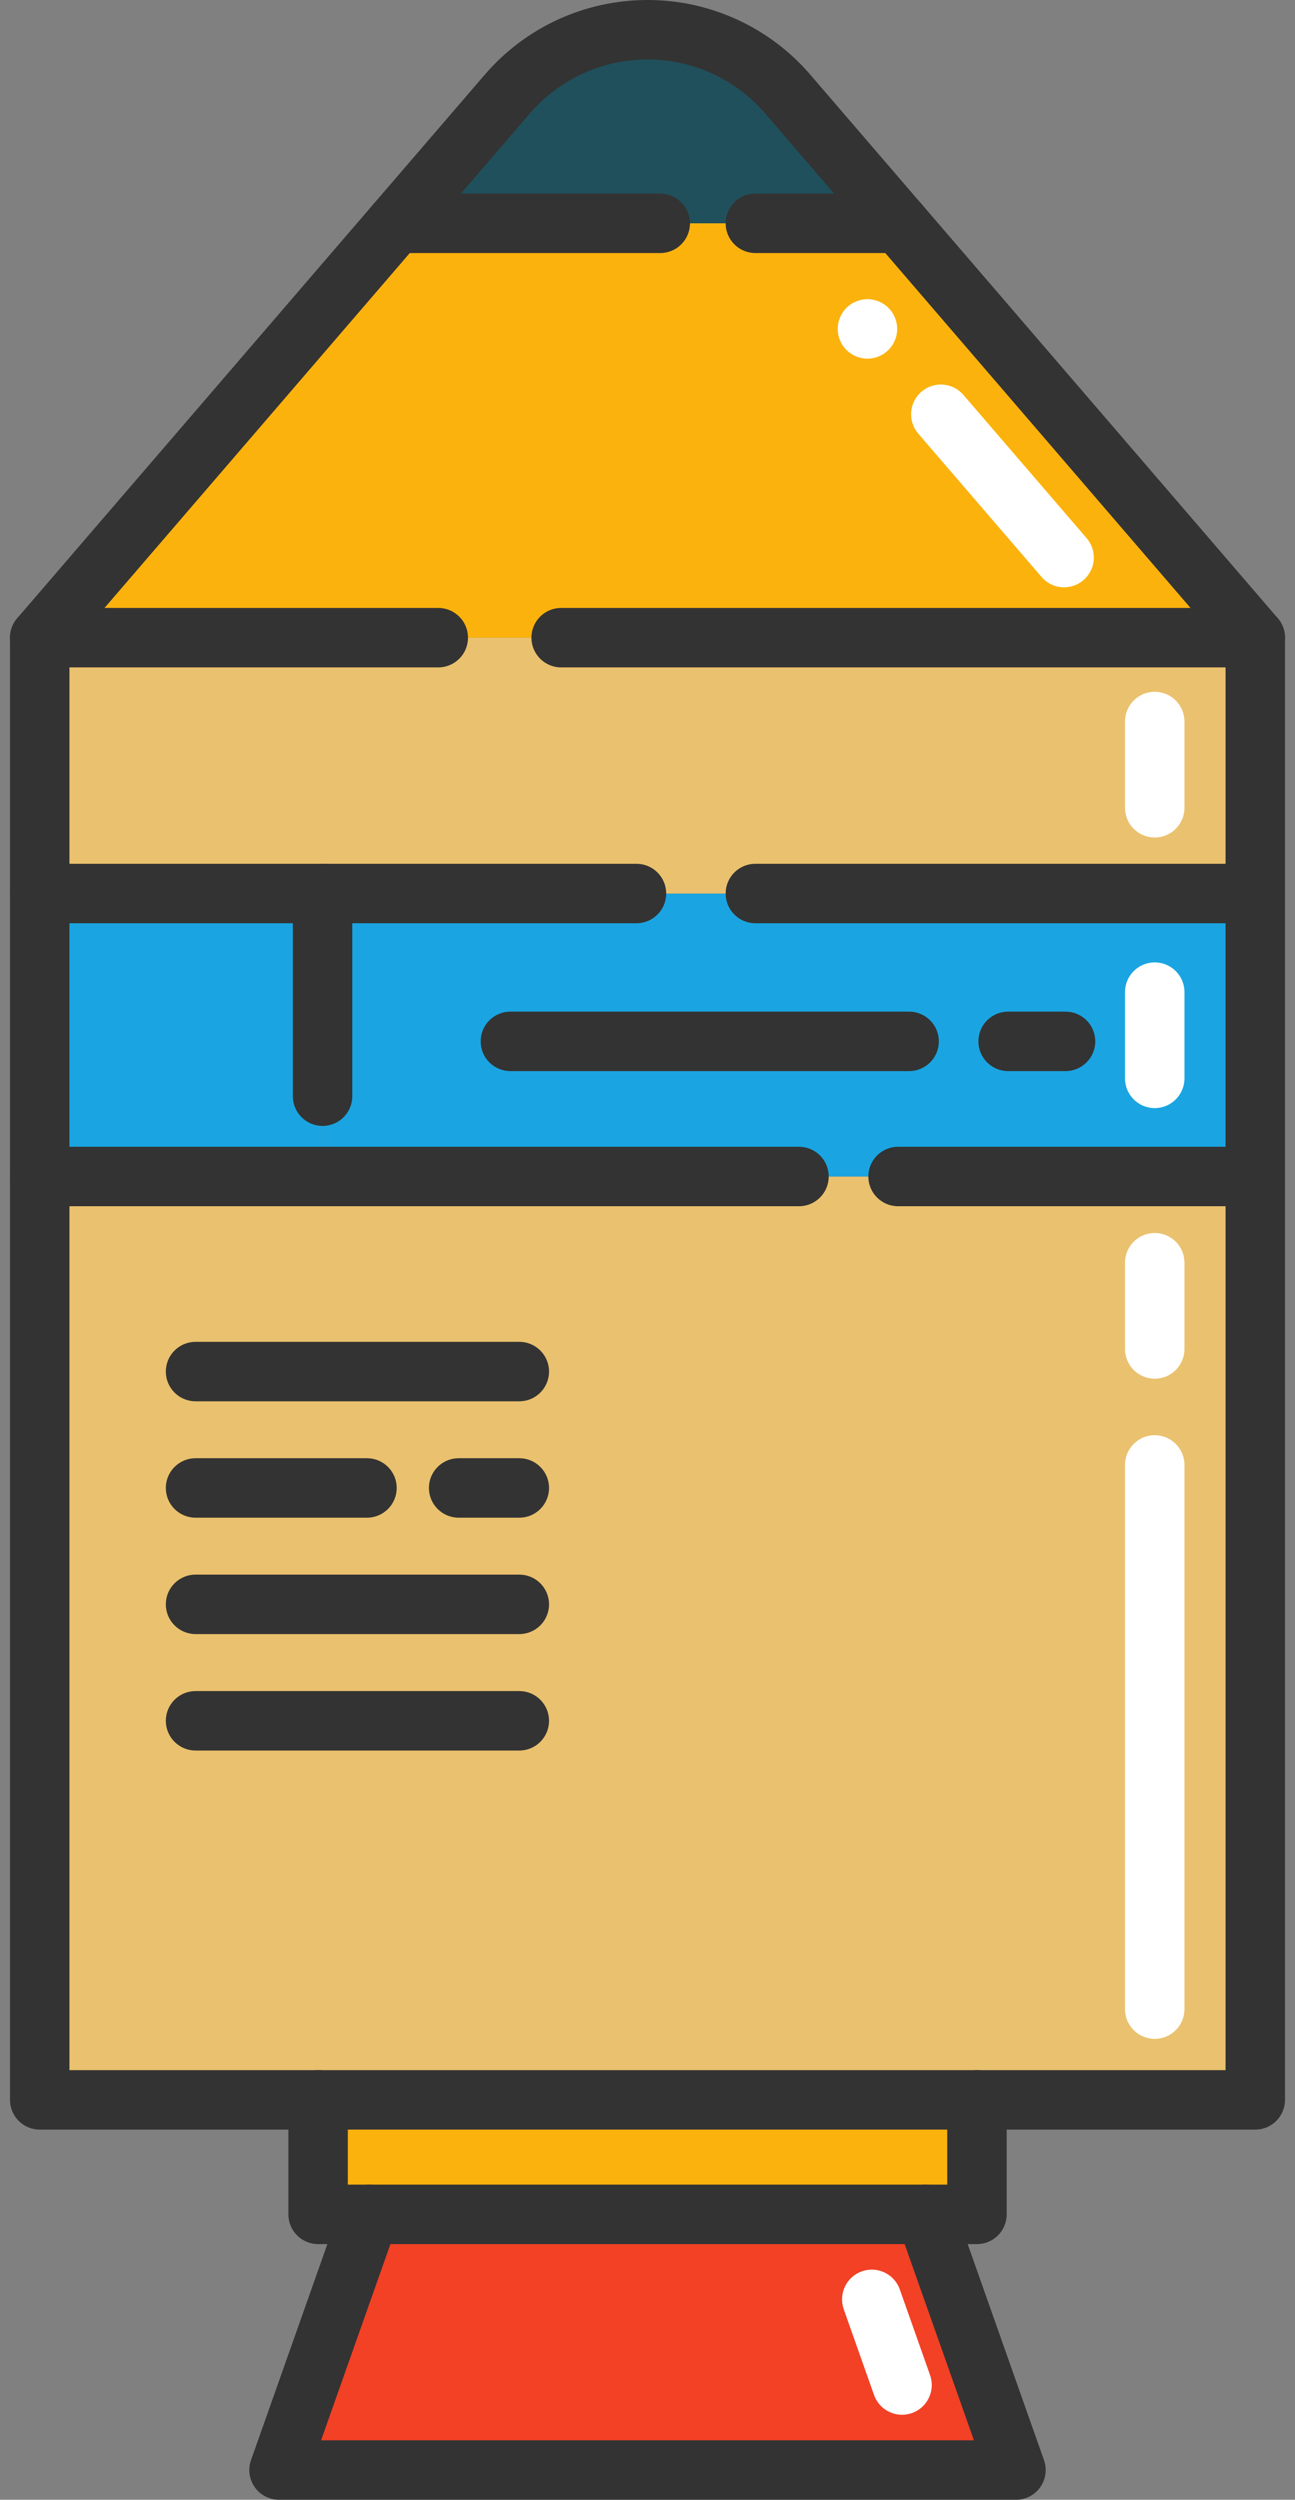 <svg width="114" height="220" viewBox="0 0 114 220" fill="none" xmlns="http://www.w3.org/2000/svg">
<rect x="0" y="0" width="114" height="220" fill="#808080" stroke="none"/>
<path d="M110.503 103.541V184.806H86.002H28.003H3.497V103.541H3.513H28.395H109.964H110.503Z" fill="#EAC16E"/>
<path d="M110.503 78.637V103.541H109.964H28.395V78.637H109.964H110.503Z" fill="#1AA5E2"/>
<path d="M110.503 56.12V78.637H109.964H28.395H3.513H3.497V56.12H110.503Z" fill="#EAC16E"/>
<path d="M79.135 19.654L110.503 56.12H3.497L34.87 19.654H79.13H79.135Z" fill="#FCB20D"/>
<path d="M81.485 194.882L89.436 217.383H24.564L32.52 194.882H81.485Z" fill="#F24125"/>
<path d="M86.002 184.806V194.882H81.485H32.52H28.003V184.806H86.002Z" fill="#FCB20D"/>
<path d="M69.347 8.28L79.13 19.654H34.87L44.658 8.28C47.751 4.685 52.258 2.617 57 2.617C59.371 2.617 61.684 3.135 63.794 4.098C65.898 5.067 67.798 6.48 69.347 8.28Z" fill="#20505B"/>
<path d="M28.395 78.637V103.541H3.513H3.497V78.637H3.513H28.395Z" fill="#1AA5E2"/>
<path d="M28.003 187.423H3.497C2.052 187.423 0.88 186.251 0.88 184.806V56.12C0.88 55.494 1.104 54.888 1.513 54.413L42.674 6.574C46.268 2.396 51.489 0 57 0C59.733 0 62.384 0.578 64.881 1.718C67.38 2.868 69.548 4.5 71.332 6.574L81.114 17.948C82.057 19.043 81.932 20.696 80.837 21.638C79.741 22.581 78.088 22.456 77.146 21.361L67.364 9.987C66.073 8.488 64.504 7.306 62.7 6.476C60.898 5.653 58.977 5.234 57 5.234C53.016 5.234 49.24 6.967 46.642 9.987L6.114 57.091V182.189H28.003C29.448 182.189 30.62 183.361 30.62 184.806C30.62 186.251 29.448 187.423 28.003 187.423Z" fill="#333333"/>
<path d="M110.503 187.423H86.002C84.557 187.423 83.385 186.251 83.385 184.806C83.385 183.361 84.557 182.189 86.002 182.189H107.886V57.091L77.151 21.361C76.208 20.265 76.332 18.613 77.428 17.67C78.523 16.727 80.176 16.852 81.119 17.948L112.487 54.414C112.895 54.889 113.119 55.494 113.119 56.121V184.806C113.12 186.251 111.948 187.423 110.503 187.423Z" fill="#333333"/>
<path d="M38.581 58.737H3.497C2.052 58.737 0.88 57.565 0.88 56.12C0.88 54.675 2.052 53.503 3.497 53.503H38.581C40.026 53.503 41.198 54.675 41.198 56.12C41.198 57.565 40.026 58.737 38.581 58.737Z" fill="#333333"/>
<path d="M110.503 58.737H49.398C47.953 58.737 46.782 57.565 46.782 56.12C46.782 54.675 47.953 53.503 49.398 53.503H110.503C111.948 53.503 113.12 54.675 113.12 56.12C113.12 57.565 111.948 58.737 110.503 58.737Z" fill="#333333"/>
<path d="M89.436 220H24.564C23.715 220 22.918 219.588 22.427 218.894C21.937 218.201 21.814 217.312 22.097 216.51L30.053 194.009C30.535 192.647 32.031 191.933 33.392 192.414C34.755 192.896 35.469 194.391 34.987 195.754L28.265 214.766H85.735L79.018 195.753C78.536 194.39 79.251 192.895 80.614 192.414C81.976 191.931 83.471 192.647 83.953 194.01L91.903 216.511C92.187 217.312 92.063 218.201 91.573 218.894C91.082 219.588 90.285 220 89.436 220Z" fill="#333333"/>
<path d="M58.122 22.271H34.87C33.425 22.271 32.253 21.099 32.253 19.654C32.253 18.209 33.425 17.037 34.87 17.037H58.122C59.567 17.037 60.739 18.209 60.739 19.654C60.739 21.099 59.567 22.271 58.122 22.271Z" fill="#333333"/>
<path d="M79.135 22.271H66.496C65.051 22.271 63.879 21.099 63.879 19.654C63.879 18.209 65.051 17.037 66.496 17.037H79.13C80.575 17.037 81.749 18.209 81.749 19.654C81.749 21.099 80.58 22.271 79.135 22.271Z" fill="#333333"/>
<path d="M56.028 81.254H3.513C2.068 81.254 0.896 80.082 0.896 78.637C0.896 77.192 2.068 76.02 3.513 76.02H56.028C57.473 76.02 58.645 77.192 58.645 78.637C58.645 80.082 57.473 81.254 56.028 81.254Z" fill="#333333"/>
<path d="M109.964 81.254H66.496C65.051 81.254 63.879 80.082 63.879 78.637C63.879 77.192 65.051 76.02 66.496 76.02H109.964C111.409 76.02 112.581 77.192 112.581 78.637C112.581 80.082 111.41 81.254 109.964 81.254Z" fill="#333333"/>
<path d="M70.335 106.158H3.513C2.068 106.158 0.896 104.986 0.896 103.541C0.896 102.096 2.068 100.924 3.513 100.924H70.335C71.78 100.924 72.952 102.096 72.952 103.541C72.952 104.986 71.78 106.158 70.335 106.158Z" fill="#333333"/>
<path d="M109.964 106.158H79.058C77.613 106.158 76.441 104.986 76.441 103.541C76.441 102.096 77.613 100.924 79.058 100.924H109.964C111.409 100.924 112.581 102.096 112.581 103.541C112.581 104.986 111.41 106.158 109.964 106.158Z" fill="#333333"/>
<path d="M93.801 94.266H88.745C87.3 94.266 86.128 93.094 86.128 91.649C86.128 90.204 87.3 89.032 88.745 89.032H93.801C95.246 89.032 96.418 90.204 96.418 91.649C96.418 93.094 95.246 94.266 93.801 94.266Z" fill="#333333"/>
<path d="M80.03 94.266H44.93C43.485 94.266 42.313 93.094 42.313 91.649C42.313 90.204 43.485 89.032 44.93 89.032H80.03C81.475 89.032 82.647 90.204 82.647 91.649C82.647 93.094 81.475 94.266 80.03 94.266Z" fill="#333333"/>
<path d="M45.715 123.326H17.215C15.77 123.326 14.598 122.154 14.598 120.709C14.598 119.264 15.77 118.092 17.215 118.092H45.715C47.16 118.092 48.332 119.264 48.332 120.709C48.332 122.154 47.161 123.326 45.715 123.326Z" fill="#333333"/>
<path d="M32.305 133.569H17.215C15.77 133.569 14.598 132.397 14.598 130.952C14.598 129.507 15.77 128.335 17.215 128.335H32.305C33.751 128.335 34.922 129.507 34.922 130.952C34.922 132.397 33.751 133.569 32.305 133.569Z" fill="#333333"/>
<path d="M45.715 133.569H40.376C38.931 133.569 37.759 132.397 37.759 130.952C37.759 129.507 38.931 128.335 40.376 128.335H45.715C47.16 128.335 48.332 129.507 48.332 130.952C48.332 132.397 47.161 133.569 45.715 133.569Z" fill="#333333"/>
<path d="M45.715 143.812H17.215C15.77 143.812 14.598 142.64 14.598 141.195C14.598 139.75 15.77 138.578 17.215 138.578H45.715C47.16 138.578 48.332 139.75 48.332 141.195C48.332 142.64 47.161 143.812 45.715 143.812Z" fill="#333333"/>
<path d="M45.715 154.061H17.215C15.77 154.061 14.598 152.889 14.598 151.444C14.598 149.999 15.77 148.827 17.215 148.827H45.715C47.16 148.827 48.332 149.999 48.332 151.444C48.332 152.889 47.161 154.061 45.715 154.061Z" fill="#333333"/>
<path d="M28.396 99.092C26.951 99.092 25.779 97.92 25.779 96.475V78.637C25.779 77.192 26.951 76.02 28.396 76.02C29.841 76.02 31.013 77.192 31.013 78.637V96.475C31.013 97.92 29.841 99.092 28.396 99.092Z" fill="#333333"/>
<path d="M86.002 197.499H28.003C26.558 197.499 25.386 196.327 25.386 194.882V184.806C25.386 183.361 26.558 182.189 28.003 182.189H86.002C87.447 182.189 88.619 183.361 88.619 184.806V194.882C88.619 196.327 87.447 197.499 86.002 197.499ZM30.62 192.264H83.385V187.423H30.62V192.264Z" fill="#333333"/>
<path d="M93.674 51.687C92.938 51.687 92.207 51.379 91.689 50.777L80.839 38.166C79.896 37.07 80.021 35.418 81.117 34.475C82.212 33.532 83.864 33.657 84.807 34.752L95.657 47.364C96.6 48.459 96.475 50.112 95.379 51.054C94.885 51.48 94.278 51.687 93.674 51.687Z" fill="white"/>
<path d="M76.363 31.566C76.19 31.566 76.017 31.546 75.85 31.514C75.682 31.477 75.52 31.43 75.363 31.362C75.201 31.299 75.049 31.216 74.908 31.122C74.766 31.027 74.63 30.917 74.51 30.797C74.389 30.677 74.279 30.546 74.185 30.399C74.091 30.258 74.013 30.106 73.945 29.949C73.882 29.792 73.829 29.625 73.798 29.457C73.761 29.29 73.746 29.117 73.746 28.949C73.746 28.258 74.023 27.583 74.51 27.096C74.63 26.976 74.766 26.866 74.908 26.772C75.049 26.678 75.201 26.599 75.363 26.531C75.52 26.468 75.682 26.416 75.85 26.385C76.19 26.311 76.535 26.311 76.876 26.385C77.038 26.416 77.205 26.468 77.362 26.531C77.519 26.599 77.671 26.678 77.812 26.772C77.959 26.866 78.09 26.976 78.21 27.096C78.697 27.583 78.98 28.258 78.98 28.949C78.98 29.117 78.964 29.29 78.927 29.457C78.896 29.625 78.844 29.792 78.776 29.949C78.713 30.106 78.634 30.258 78.54 30.399C78.441 30.546 78.331 30.677 78.21 30.797C78.09 30.917 77.959 31.027 77.812 31.122C77.671 31.216 77.519 31.299 77.362 31.362C77.205 31.43 77.038 31.477 76.876 31.514C76.703 31.546 76.53 31.566 76.363 31.566Z" fill="white"/>
<path d="M101.652 73.707C100.207 73.707 99.035 72.535 99.035 71.09V63.5C99.035 62.055 100.207 60.883 101.652 60.883C103.097 60.883 104.269 62.055 104.269 63.5V71.09C104.269 72.535 103.097 73.707 101.652 73.707Z" fill="white"/>
<path d="M101.652 97.522C100.207 97.522 99.035 96.35 99.035 94.905V87.315C99.035 85.87 100.207 84.698 101.652 84.698C103.097 84.698 104.269 85.87 104.269 87.315V94.905C104.269 96.35 103.097 97.522 101.652 97.522Z" fill="white"/>
<path d="M101.652 121.337C100.207 121.337 99.035 120.165 99.035 118.72V111.131C99.035 109.685 100.207 108.513 101.652 108.513C103.097 108.513 104.269 109.685 104.269 111.131V118.72C104.269 120.166 103.097 121.337 101.652 121.337Z" fill="white"/>
<path d="M101.652 179.436C100.207 179.436 99.035 178.264 99.035 176.819V128.927C99.035 127.481 100.207 126.309 101.652 126.309C103.097 126.309 104.269 127.481 104.269 128.927V176.819C104.269 178.264 103.097 179.436 101.652 179.436Z" fill="white"/>
<path d="M79.407 212.519C78.329 212.519 77.319 211.848 76.94 210.773L74.276 203.235C73.795 201.872 74.509 200.377 75.872 199.895C77.234 199.413 78.73 200.128 79.211 201.491L81.875 209.03C82.357 210.393 81.642 211.888 80.279 212.369C79.991 212.471 79.697 212.519 79.407 212.519Z" fill="white"/>
</svg>

